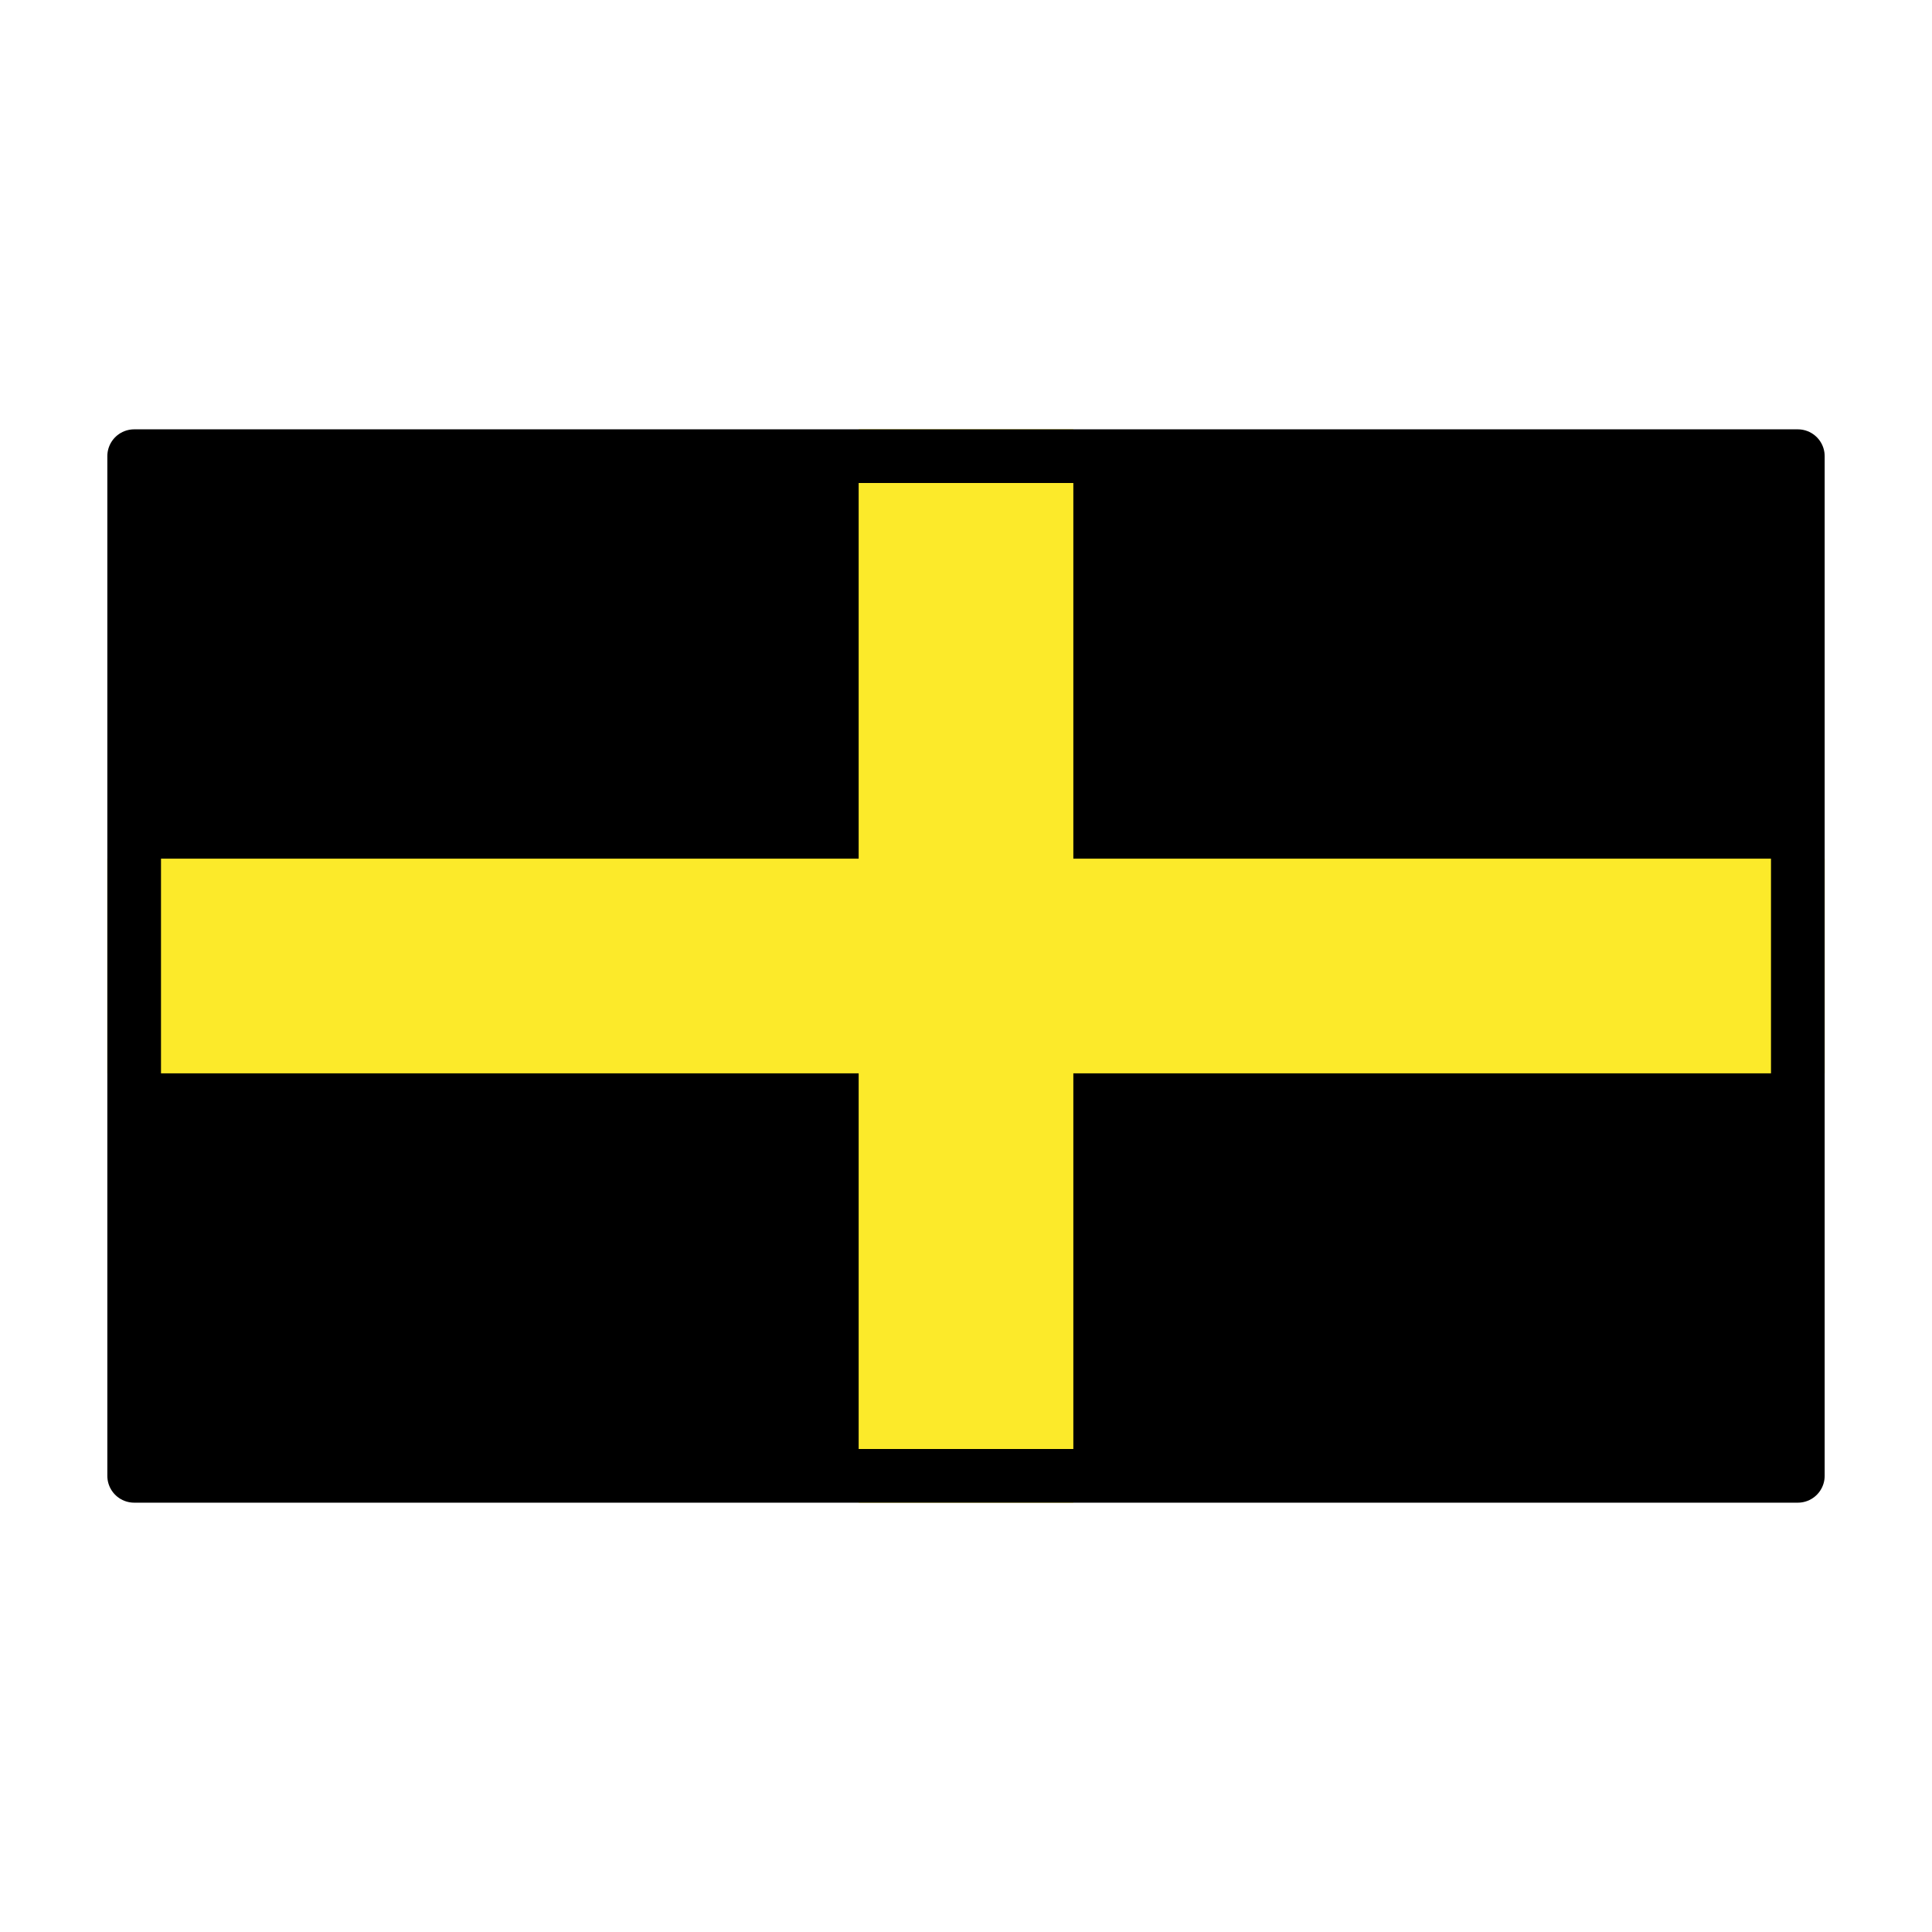 <?xml version="1.0" encoding="UTF-8" standalone="no"?>
<!DOCTYPE svg PUBLIC "-//W3C//DTD SVG 1.1//EN" "http://www.w3.org/Graphics/SVG/1.1/DTD/svg11.dtd">
<svg width="100%" height="100%" viewBox="0 0 72 72" version="1.1" xmlns="http://www.w3.org/2000/svg" xmlns:xlink="http://www.w3.org/1999/xlink" xml:space="preserve" xmlns:serif="http://www.serif.com/" style="fill-rule:evenodd;clip-rule:evenodd;stroke-miterlimit:10;">
    <g id="color">
        <rect x="5" y="17" width="62" height="38"/>
        <path d="M67,33L39,33L39,17L33,17L33,33L5,33L5,39L33,39L33,55L39,55L39,39L67,39L67,33Z" style="fill:#fcea2a;fill-rule:nonzero;stroke:#fcea2a;stroke-width:2px;"/>
    </g>
    <g id="line">
        <rect x="5" y="17" width="62" height="38" style="fill:none;stroke:#000;stroke-width:2px;stroke-linecap:round;stroke-linejoin:round;stroke-miterlimit:4;"/>
    </g>
</svg>
